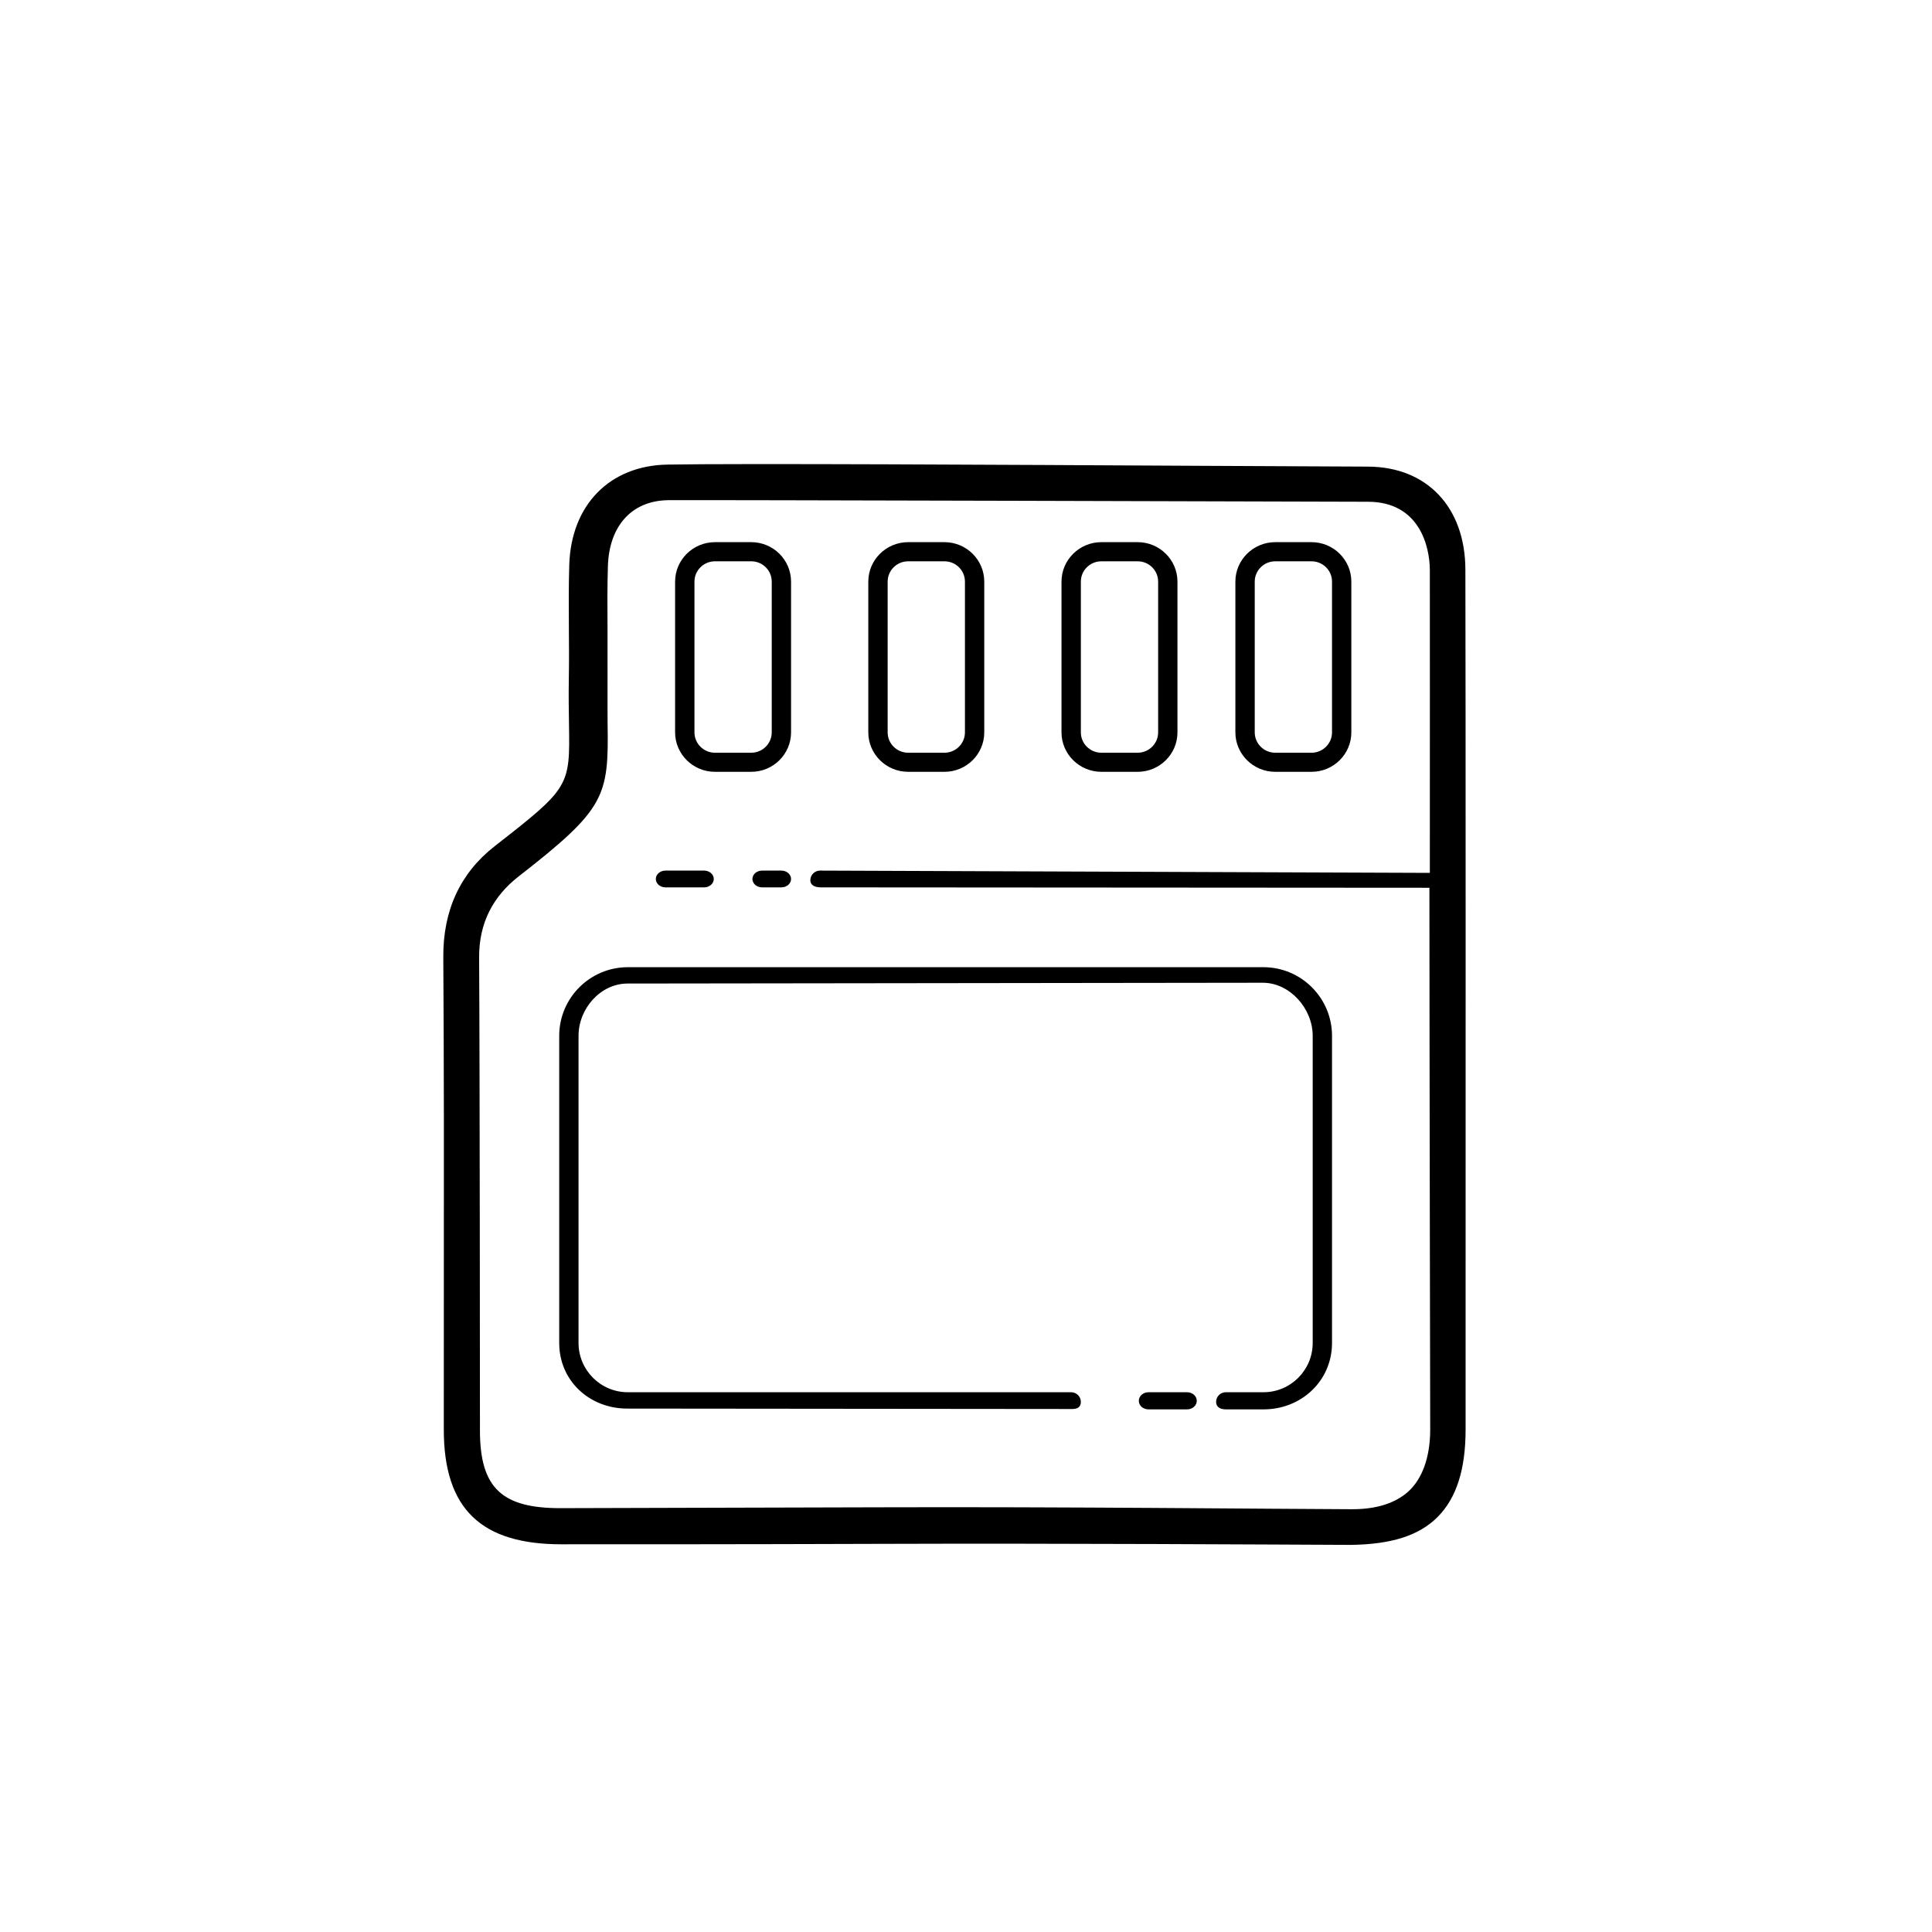 <?xml version="1.0"?><svg fill="#000000" xmlns="http://www.w3.org/2000/svg"  viewBox="0 0 100 100" width="50px" height="50px">    <path d="M 45.916 24.033 C 40.726 24.016 36.349 24.014 34.537 24.047 C 31.553 24.102 29.562 26.137 29.465 29.234 C 29.432 30.327 29.438 31.422 29.445 32.516 C 29.452 33.368 29.458 34.221 29.443 35.072 C 29.427 36.012 29.44 36.795 29.451 37.463 C 29.502 40.699 29.503 40.76 25.609 43.795 C 23.826 45.184 22.929 47.119 22.945 49.543 C 22.983 55.327 22.979 61.11 22.973 66.895 L 22.971 73.996 C 22.972 78.133 24.939 79.93 29.049 79.932 L 29.275 79.932 C 32.104 79.932 38.444 79.934 45.402 79.91 C 55.084 79.877 66.044 79.948 69.922 79.963 C 71.989 79.934 73.425 79.5 74.4 78.529 C 75.381 77.551 75.858 76.071 75.859 74 L 75.859 70.141 C 75.861 59.16 75.867 35.675 75.848 29.482 C 75.838 26.254 73.859 24.162 70.803 24.152 C 68.929 24.146 65.821 24.13 62.178 24.111 C 57.11 24.084 51.106 24.05 45.916 24.033 z M 34.568 25.889 C 35.566 25.87 68.942 25.965 70.818 25.971 C 73.464 25.98 74.004 28.271 74.008 29.514 C 74.016 32.225 74.007 38.341 74.008 45.18 L 42.443 45.062 C 42.167 45.062 41.943 45.286 41.943 45.562 C 41.943 45.839 42.209 45.93 42.486 45.93 L 73.986 45.951 C 73.988 54.491 74.027 73.992 74.027 73.992 C 74.027 75.504 73.573 76.528 72.988 77.111 C 72.414 77.683 71.466 78.117 70.006 78.117 L 69.967 78.117 C 66.091 78.106 55.068 77.985 45.381 78.018 C 38.234 78.042 31.682 78.049 28.998 78.062 C 26.026 78.061 24.843 77.058 24.842 74.055 C 24.842 74.055 24.837 55.362 24.799 49.574 C 24.787 47.754 25.536 46.385 26.838 45.369 C 31.345 41.858 31.51 41.237 31.449 37.43 C 31.439 36.781 31.452 33.368 31.445 32.5 C 31.438 31.432 31.431 30.364 31.465 29.297 C 31.529 27.266 32.655 25.924 34.568 25.889 z M 37.006 28.062 C 35.87 28.062 34.943 28.979 34.943 30.104 L 34.943 37.908 C 34.944 39.034 35.871 39.949 37.006 39.949 L 38.885 39.949 C 40.021 39.949 40.945 39.033 40.945 37.908 L 40.945 30.104 C 40.945 28.978 40.021 28.062 38.885 28.062 L 37.006 28.062 z M 47.006 28.062 C 45.87 28.062 44.943 28.979 44.943 30.104 L 44.943 37.908 C 44.944 39.034 45.871 39.949 47.006 39.949 L 48.885 39.949 C 50.021 39.949 50.945 39.033 50.945 37.908 L 50.945 30.104 C 50.945 28.978 50.021 28.062 48.885 28.062 L 47.006 28.062 z M 57.006 28.062 C 55.87 28.062 54.943 28.979 54.943 30.104 L 54.943 37.908 C 54.944 39.034 55.871 39.949 57.006 39.949 L 58.885 39.949 C 60.021 39.949 60.945 39.033 60.945 37.908 L 60.945 30.104 C 60.945 28.978 60.021 28.062 58.885 28.062 L 57.006 28.062 z M 66.006 28.062 C 64.87 28.062 63.943 28.979 63.943 30.104 L 63.943 37.908 C 63.944 39.034 64.871 39.949 66.006 39.949 L 67.885 39.949 C 69.021 39.949 69.945 39.033 69.945 37.908 L 69.945 30.104 C 69.945 28.978 69.021 28.062 67.885 28.062 L 66.006 28.062 z M 37.006 29.053 L 38.885 29.053 C 39.47 29.053 39.945 29.524 39.945 30.104 L 39.945 37.908 C 39.945 38.487 39.47 38.961 38.885 38.961 L 37.006 38.961 C 36.421 38.961 35.945 38.488 35.945 37.908 L 35.945 30.104 C 35.945 29.525 36.421 29.053 37.006 29.053 z M 47.006 29.053 L 48.885 29.053 C 49.47 29.053 49.945 29.524 49.945 30.104 L 49.945 37.908 C 49.945 38.487 49.47 38.961 48.885 38.961 L 47.006 38.961 C 46.421 38.961 45.945 38.488 45.945 37.908 L 45.945 30.104 C 45.945 29.525 46.421 29.053 47.006 29.053 z M 57.006 29.053 L 58.885 29.053 C 59.47 29.053 59.945 29.524 59.945 30.104 L 59.945 37.908 C 59.945 38.487 59.47 38.961 58.885 38.961 L 57.006 38.961 C 56.421 38.961 55.945 38.488 55.945 37.908 L 55.945 30.104 C 55.945 29.525 56.421 29.053 57.006 29.053 z M 66.006 29.053 L 67.885 29.053 C 68.47 29.053 68.945 29.524 68.945 30.104 L 68.945 37.908 C 68.945 38.487 68.47 38.961 67.885 38.961 L 66.006 38.961 C 65.421 38.961 64.945 38.488 64.945 37.908 L 64.945 30.104 C 64.945 29.525 65.421 29.053 66.006 29.053 z M 34.445 45.062 C 34.169 45.062 33.945 45.256 33.945 45.496 C 33.945 45.736 34.169 45.93 34.445 45.93 L 36.445 45.93 C 36.721 45.93 36.945 45.736 36.945 45.496 C 36.945 45.256 36.721 45.062 36.445 45.062 L 34.445 45.062 z M 39.445 45.062 C 39.169 45.062 38.945 45.256 38.945 45.496 C 38.945 45.736 39.169 45.93 39.445 45.93 L 40.445 45.93 C 40.721 45.93 40.945 45.736 40.945 45.496 C 40.945 45.256 40.721 45.062 40.445 45.062 L 39.445 45.062 z M 32.496 50.062 C 30.538 50.062 28.945 51.655 28.945 53.613 L 28.945 69.512 C 28.945 71.47 30.509 72.908 32.467 72.908 L 55.486 72.93 C 55.762 72.93 55.945 72.838 55.945 72.562 C 55.945 72.287 55.721 72.062 55.445 72.062 L 32.496 72.062 C 31.09 72.062 29.945 70.919 29.945 69.512 L 29.945 53.613 C 29.945 52.206 31.079 50.908 32.486 50.908 L 65.361 50.867 C 66.767 50.867 67.945 52.206 67.945 53.613 L 67.945 69.512 C 67.945 70.919 66.801 72.062 65.395 72.062 L 63.445 72.062 C 63.169 72.062 62.945 72.287 62.945 72.562 C 62.945 72.838 63.177 72.949 63.453 72.949 L 65.402 72.949 C 67.36 72.949 68.945 71.47 68.945 69.512 L 68.945 53.613 C 68.945 51.655 67.353 50.062 65.395 50.062 L 32.496 50.062 z M 59.445 72.062 C 59.169 72.062 58.945 72.261 58.945 72.506 C 58.945 72.751 59.169 72.949 59.445 72.949 L 61.445 72.949 C 61.721 72.949 61.945 72.751 61.945 72.506 C 61.945 72.261 61.721 72.062 61.445 72.062 L 59.445 72.062 z"/></svg>